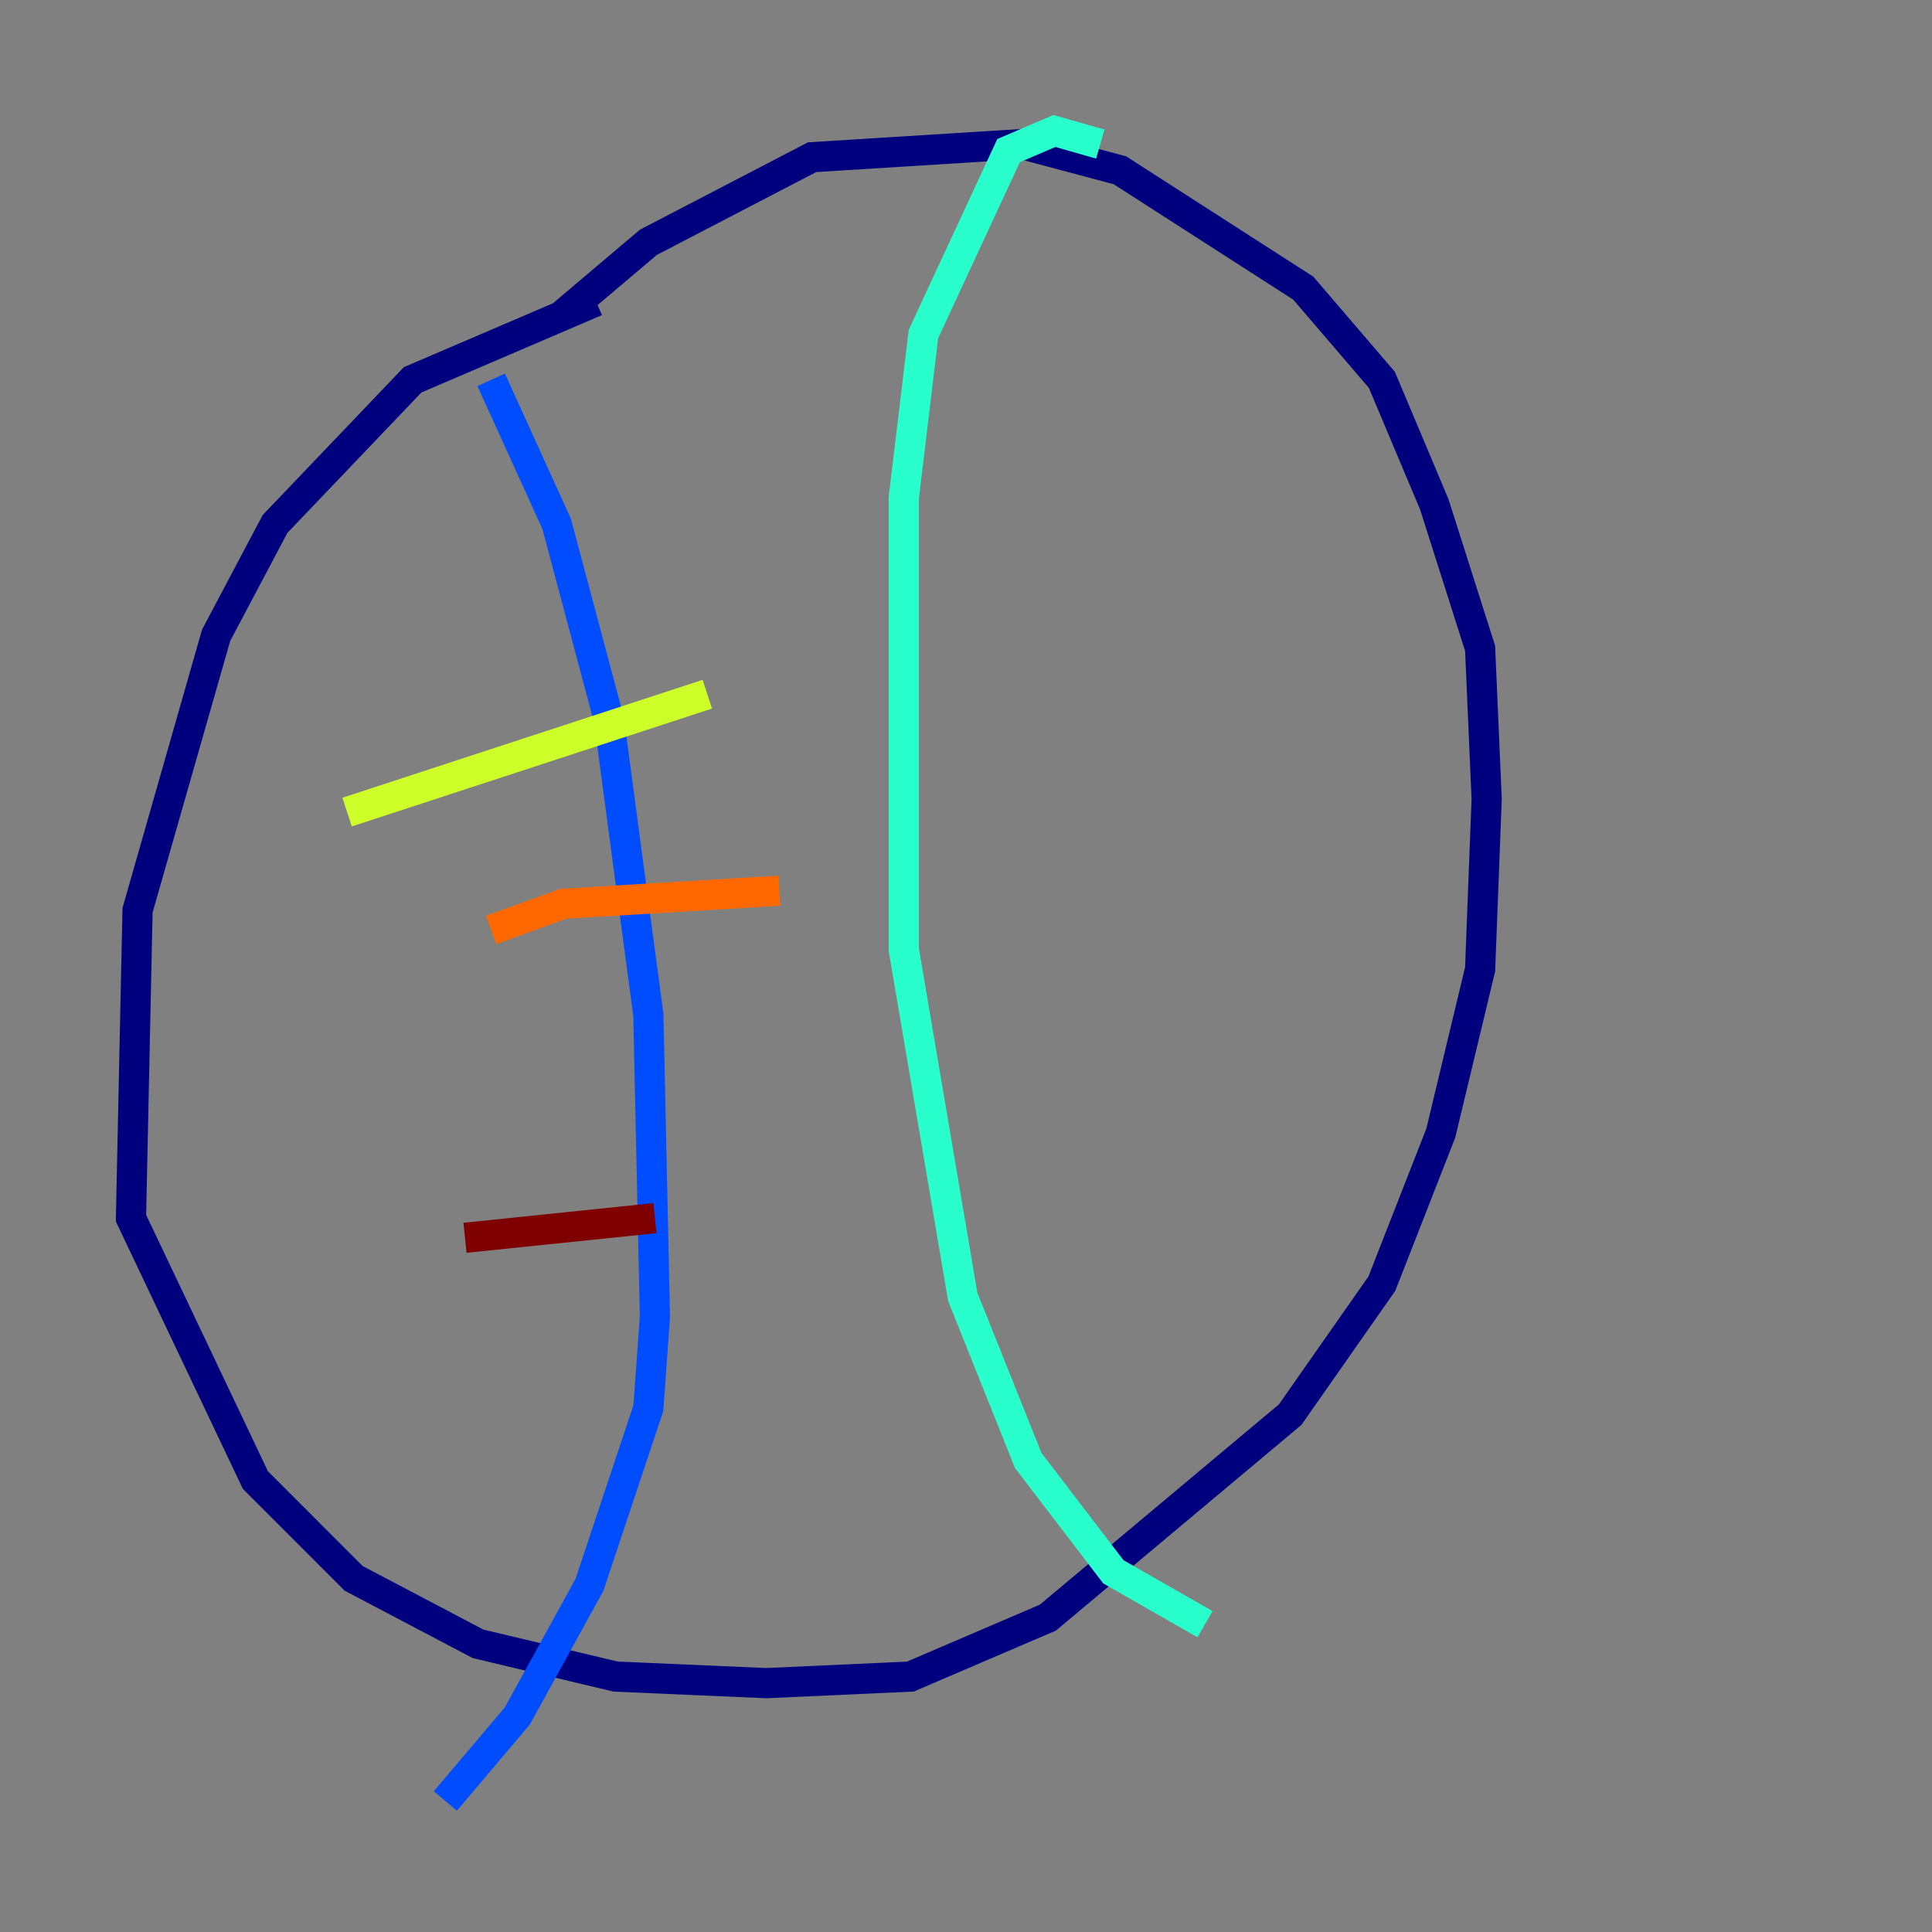 <?xml version="1.0" encoding="utf-8" ?>
<svg baseProfile="tiny" height="128" version="1.2" viewBox="0,0,128,128" width="128" xmlns="http://www.w3.org/2000/svg" xmlns:ev="http://www.w3.org/2001/xml-events" xmlns:xlink="http://www.w3.org/1999/xlink"><rect x="0" y="0" width="128" height="128" fill="#808080" stroke="none"/><defs /><polyline fill="none" points="39.485,19.959 27.336,25.166 18.224,34.712 14.319,42.088 9.112,60.312 8.678,80.705 16.922,98.061 23.43,104.57 31.675,108.909 40.786,111.078 50.766,111.512 60.312,111.078 69.424,107.173 85.478,93.722 91.552,85.044 95.458,75.064 98.061,64.217 98.495,52.936 98.061,42.956 95.024,33.41 91.552,25.166 86.346,19.091 74.197,11.281 67.688,9.546 53.803,10.414 42.956,16.054 37.315,20.827" stroke="#00007f" stroke-width="2" /><polyline fill="none" points="32.542,25.166 36.881,34.712 40.352,47.729 42.956,67.254 43.39,87.214 42.956,93.288 39.051,105.003 34.278,113.681 29.505,119.322" stroke="#004cff" stroke-width="2" /><polyline fill="none" points="72.895,9.546 69.858,8.678 66.82,9.98 61.18,22.129 59.878,32.976 59.878,62.915 63.783,85.912 68.122,96.759 73.763,104.136 79.837,107.607" stroke="#29ffcd" stroke-width="2" /><polyline fill="none" points="22.997,53.803 46.861,45.993" stroke="#cdff29" stroke-width="2" /><polyline fill="none" points="32.542,61.614 37.315,59.878 51.634,59.01" stroke="#ff6700" stroke-width="2" /><polyline fill="none" points="30.807,82.007 43.39,80.705" stroke="#7f0000" stroke-width="2" /></svg>